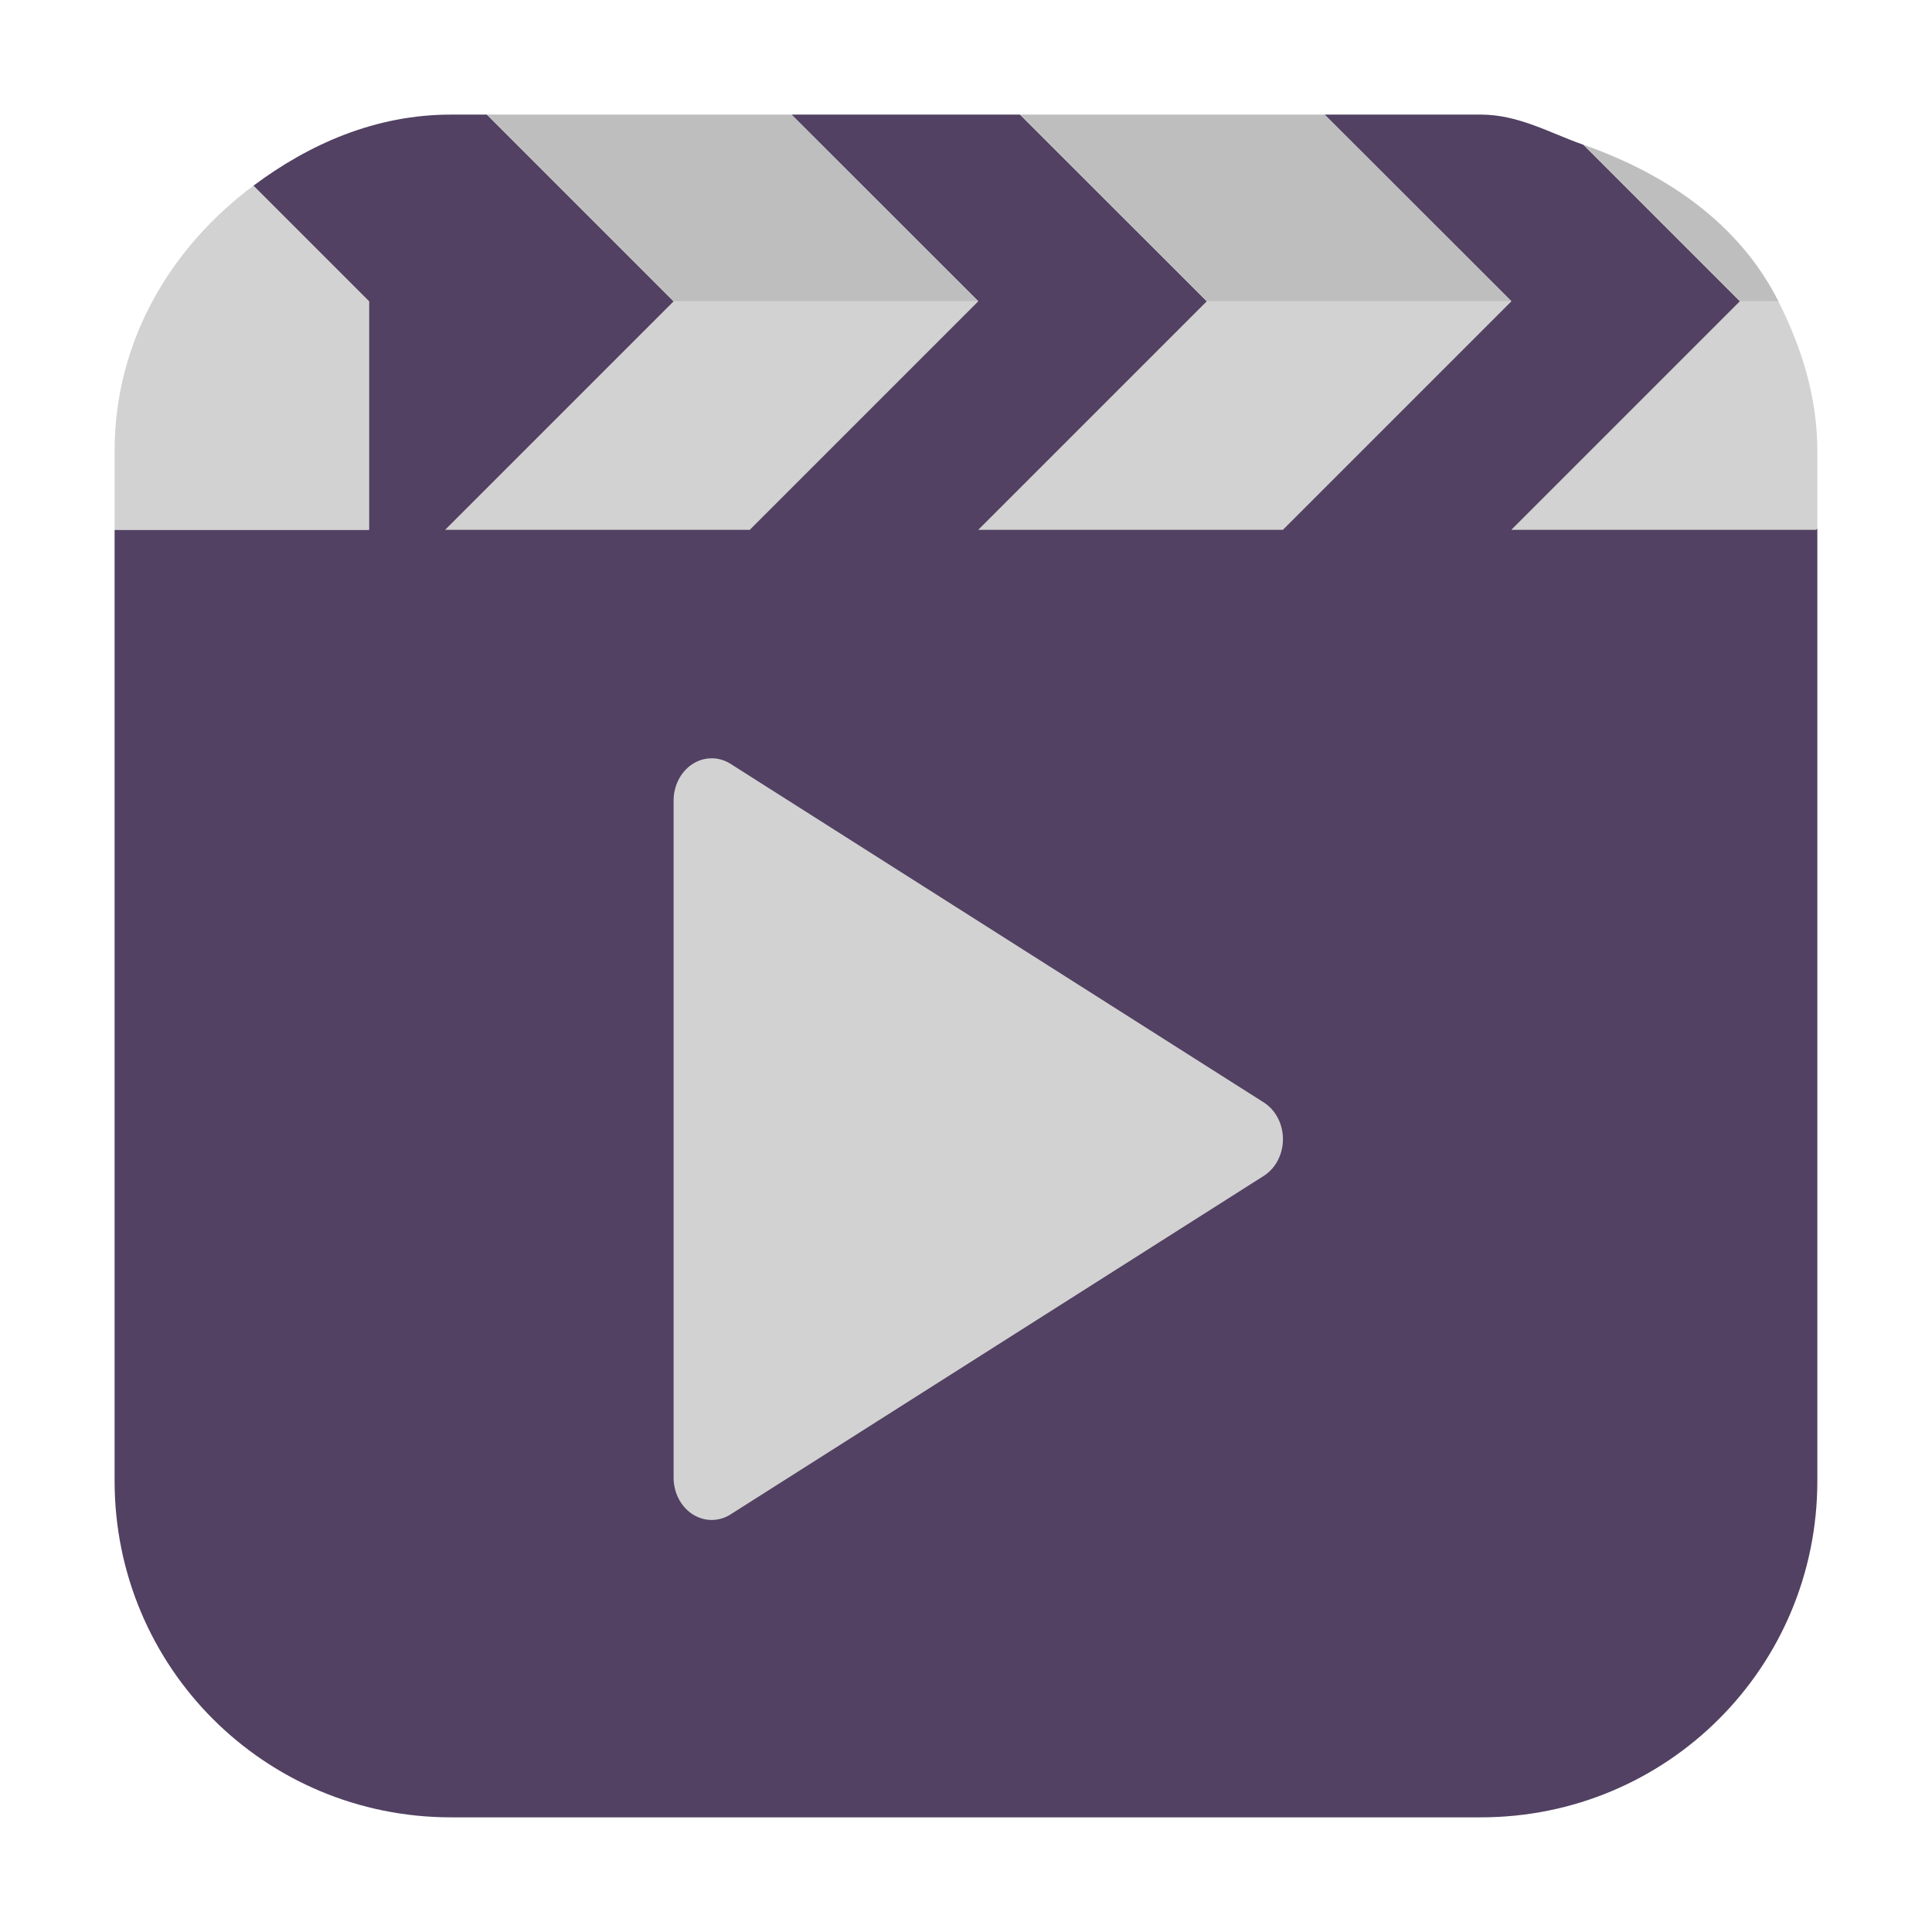 <svg height="32" viewBox="0 0 32 32" width="32" xmlns="http://www.w3.org/2000/svg"><g fill-rule="evenodd"><path d="m29.455 4.99h-.637l-3.785 3.785h5.047l.021-.021v-1.279c0-.907-.265-1.729-.646-2.484z" fill="#d2d2d2"/><path d="m8.064 1.898h-.592c-1.252 0-2.347.486-3.275 1.178l1.914 1.914v3.785h-4.213v15.752c0 3.089 2.486 5.574 5.574 5.574h17.053c3.089 0 5.576-2.486 5.576-5.574v-15.773l-.021.021h-5.047l3.785-3.785-2.592-2.592c-.559-.196-1.07-.5-1.701-.5h-2.586l3.094 3.092h-5.045l-3.094-3.092h-3.785l3.094 3.092h-5.047z" fill="#524162"/><g fill="#bebebe"><path d="m8.064 1.898 3.092 3.092h5.047l-3.094-3.092z"/><path d="m16.895 1.898 3.094 3.092h5.045l-3.094-3.092z"/><path d="m26.227 2.398 2.592 2.592h.637c-.652-1.291-1.856-2.111-3.229-2.592z"/></g><path d="m1.898 8.775h4.213v-3.785l-1.914-1.914c-1.362 1.015-2.299 2.562-2.299 4.398z" fill="#d2d2d2"/></g><g fill="#d2d2d2" stroke-width="1.262"><path d="m11.8 12.56a.631.701 0 0 0 -.643.701v11.213a.631.701 0 0 0  .944.609l8.83-5.606a.631.701 0 0 0 0-1.218l-8.83-5.607a.631.701 0 0 0 -.3-.092z"/><path d="m11.157 4.991-3.785 3.785h5.046l3.785-3.785z" fill-rule="evenodd"/><path d="m19.987 4.991-3.785 3.785h5.046l3.785-3.785z" fill-rule="evenodd"/></g></svg>